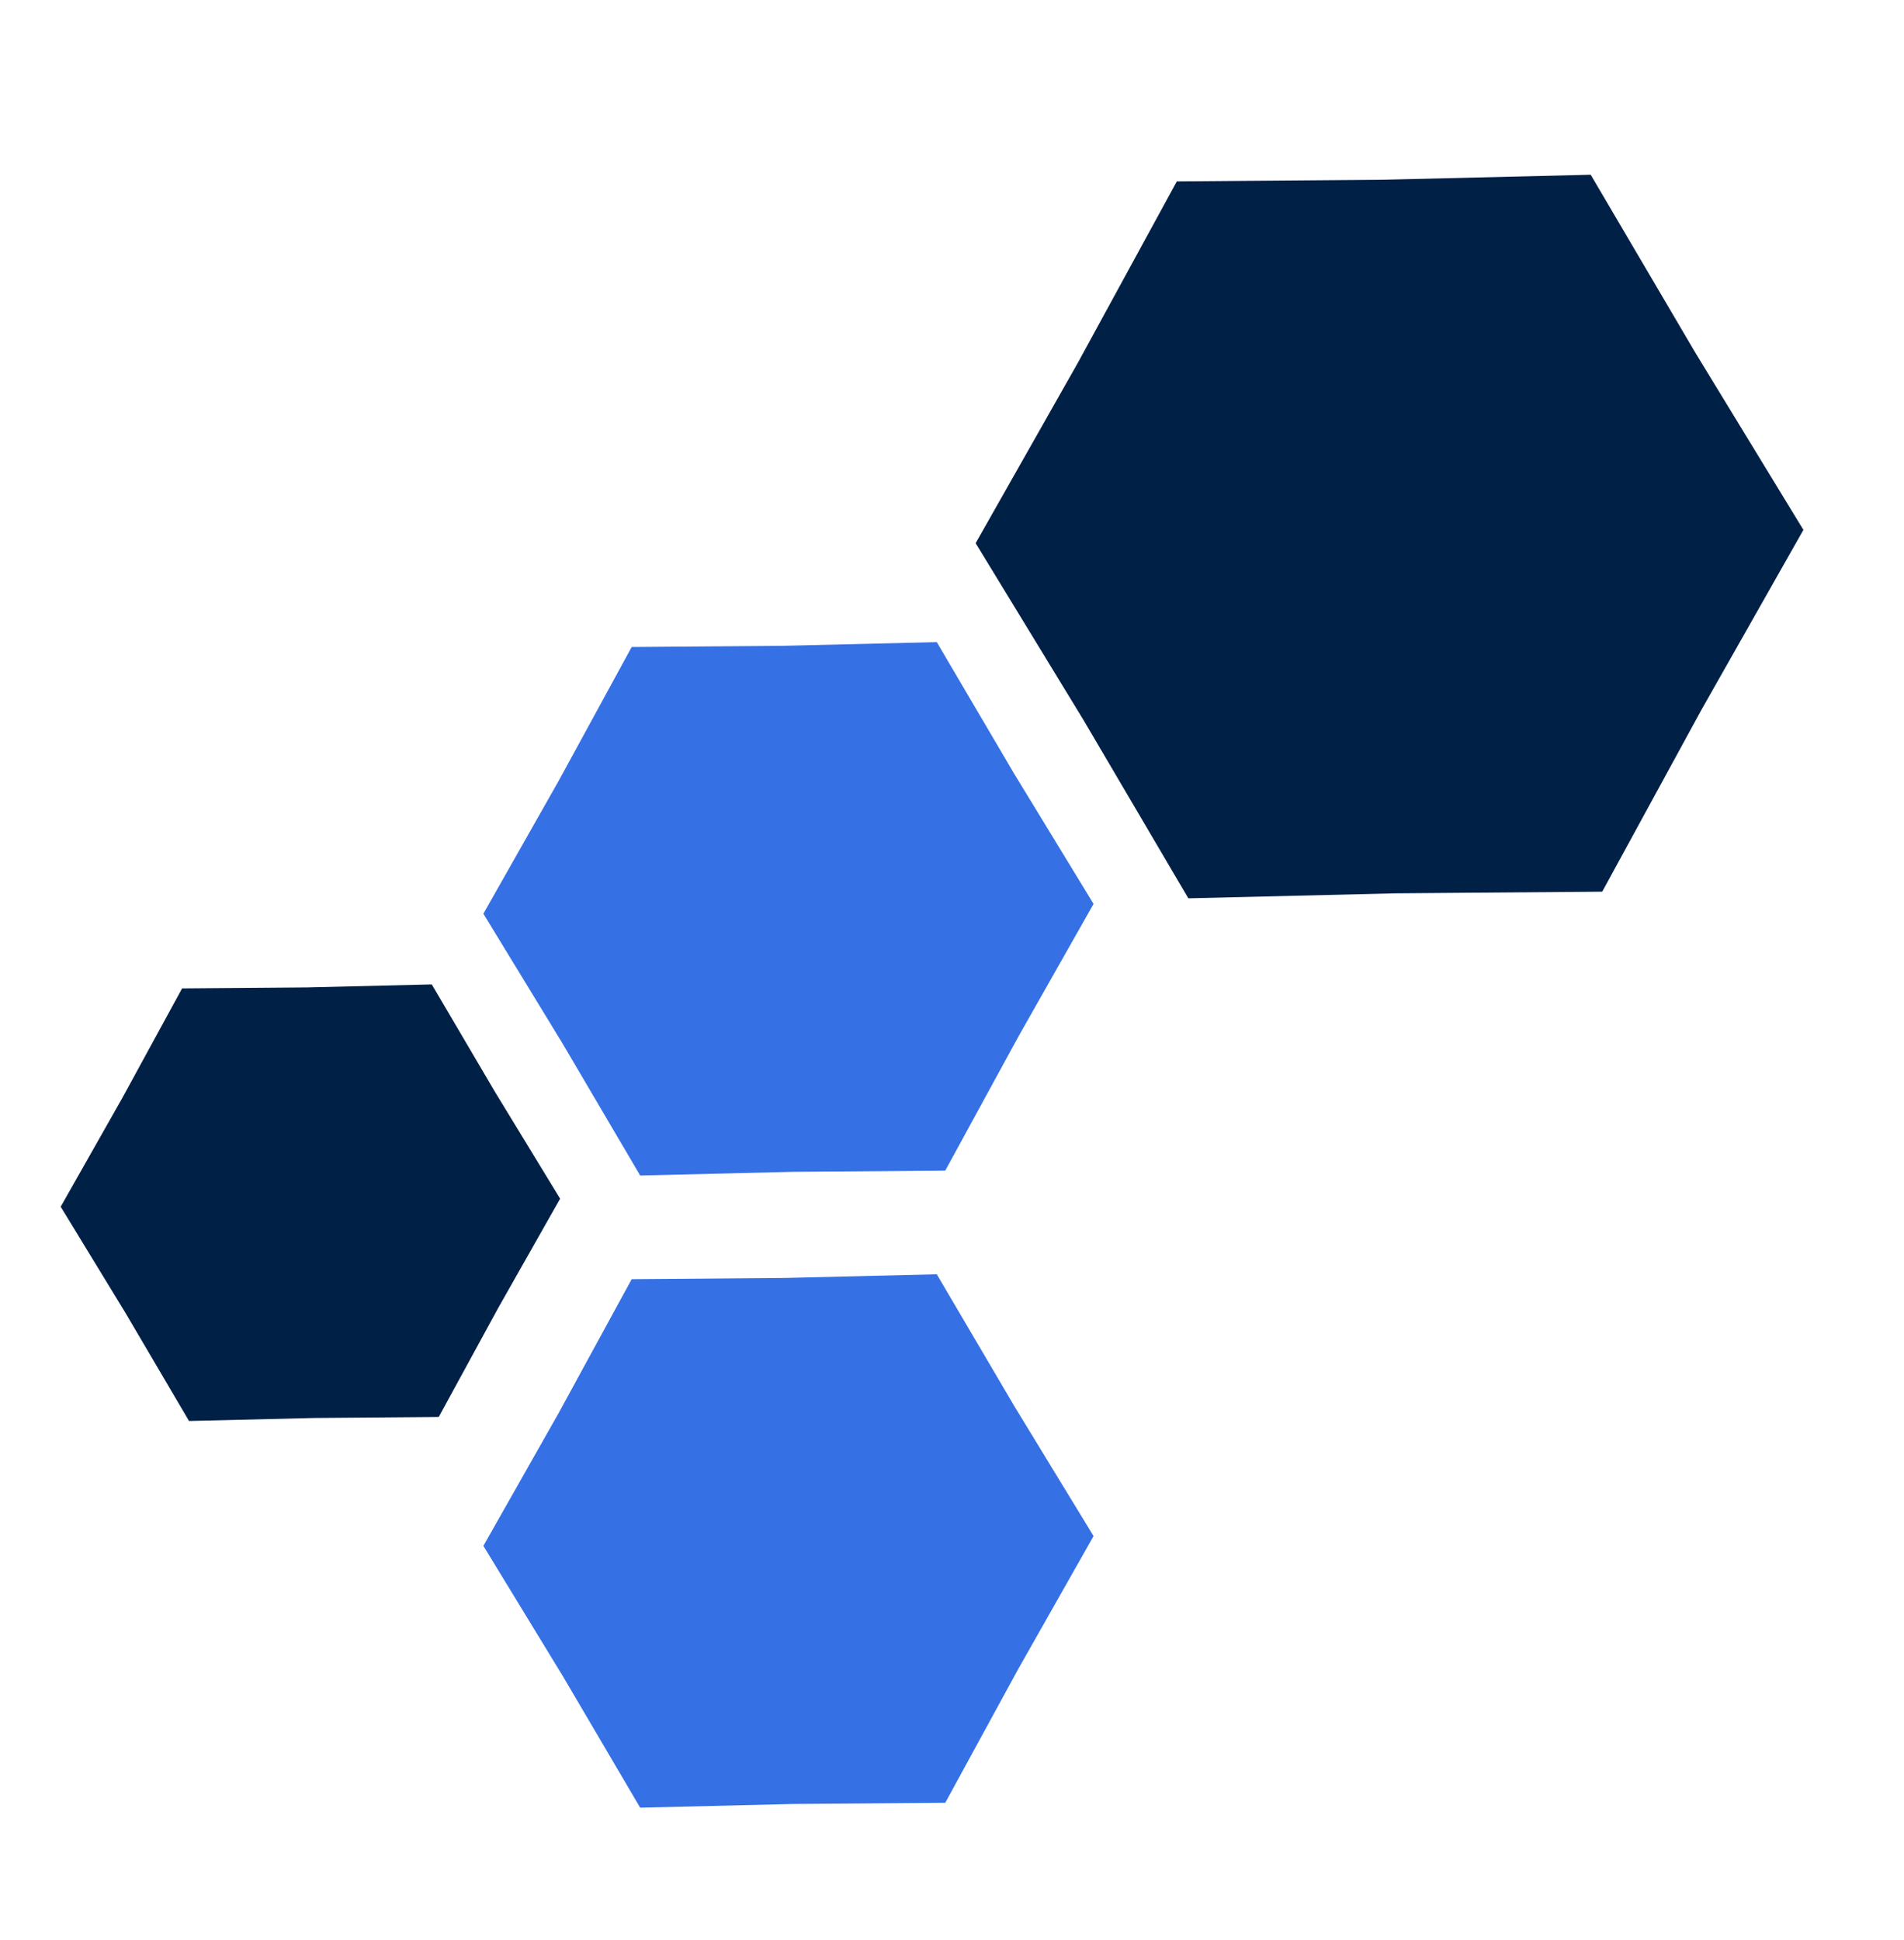 <svg width="422" height="430" viewBox="0 0 422 430" fill="none" xmlns="http://www.w3.org/2000/svg">
<path d="M352.563 38.725L375.817 78.267L399.705 117.431L377.087 157.34L355.114 197.609L309.242 197.977L263.382 199.082L240.128 159.54L216.24 120.377L238.858 80.467L260.831 40.198L306.703 39.831L352.563 38.725Z" fill="#002046"/>
<path d="M207.627 142.302L224.768 171.451L242.377 200.32L225.704 229.74L209.507 259.424L175.693 259.695L141.887 260.51L124.745 231.361L107.136 202.492L123.809 173.072L140.006 143.388L173.821 143.117L207.627 142.302Z" fill="#3570E5"/>
<path d="M95.702 218.162L109.733 242.02L124.145 265.649L110.499 289.729L97.242 314.025L69.565 314.247L41.895 314.914L27.865 291.056L13.452 267.426L27.098 243.347L40.355 219.05L68.032 218.829L95.702 218.162Z" fill="#002046"/>
<path d="M207.627 282.4L224.768 311.549L242.377 340.418L225.704 369.838L209.507 399.522L175.693 399.793L141.887 400.608L124.745 371.459L107.136 342.59L123.809 313.17L140.006 283.486L173.821 283.215L207.627 282.4Z" fill="#3570E5"/>
</svg>
